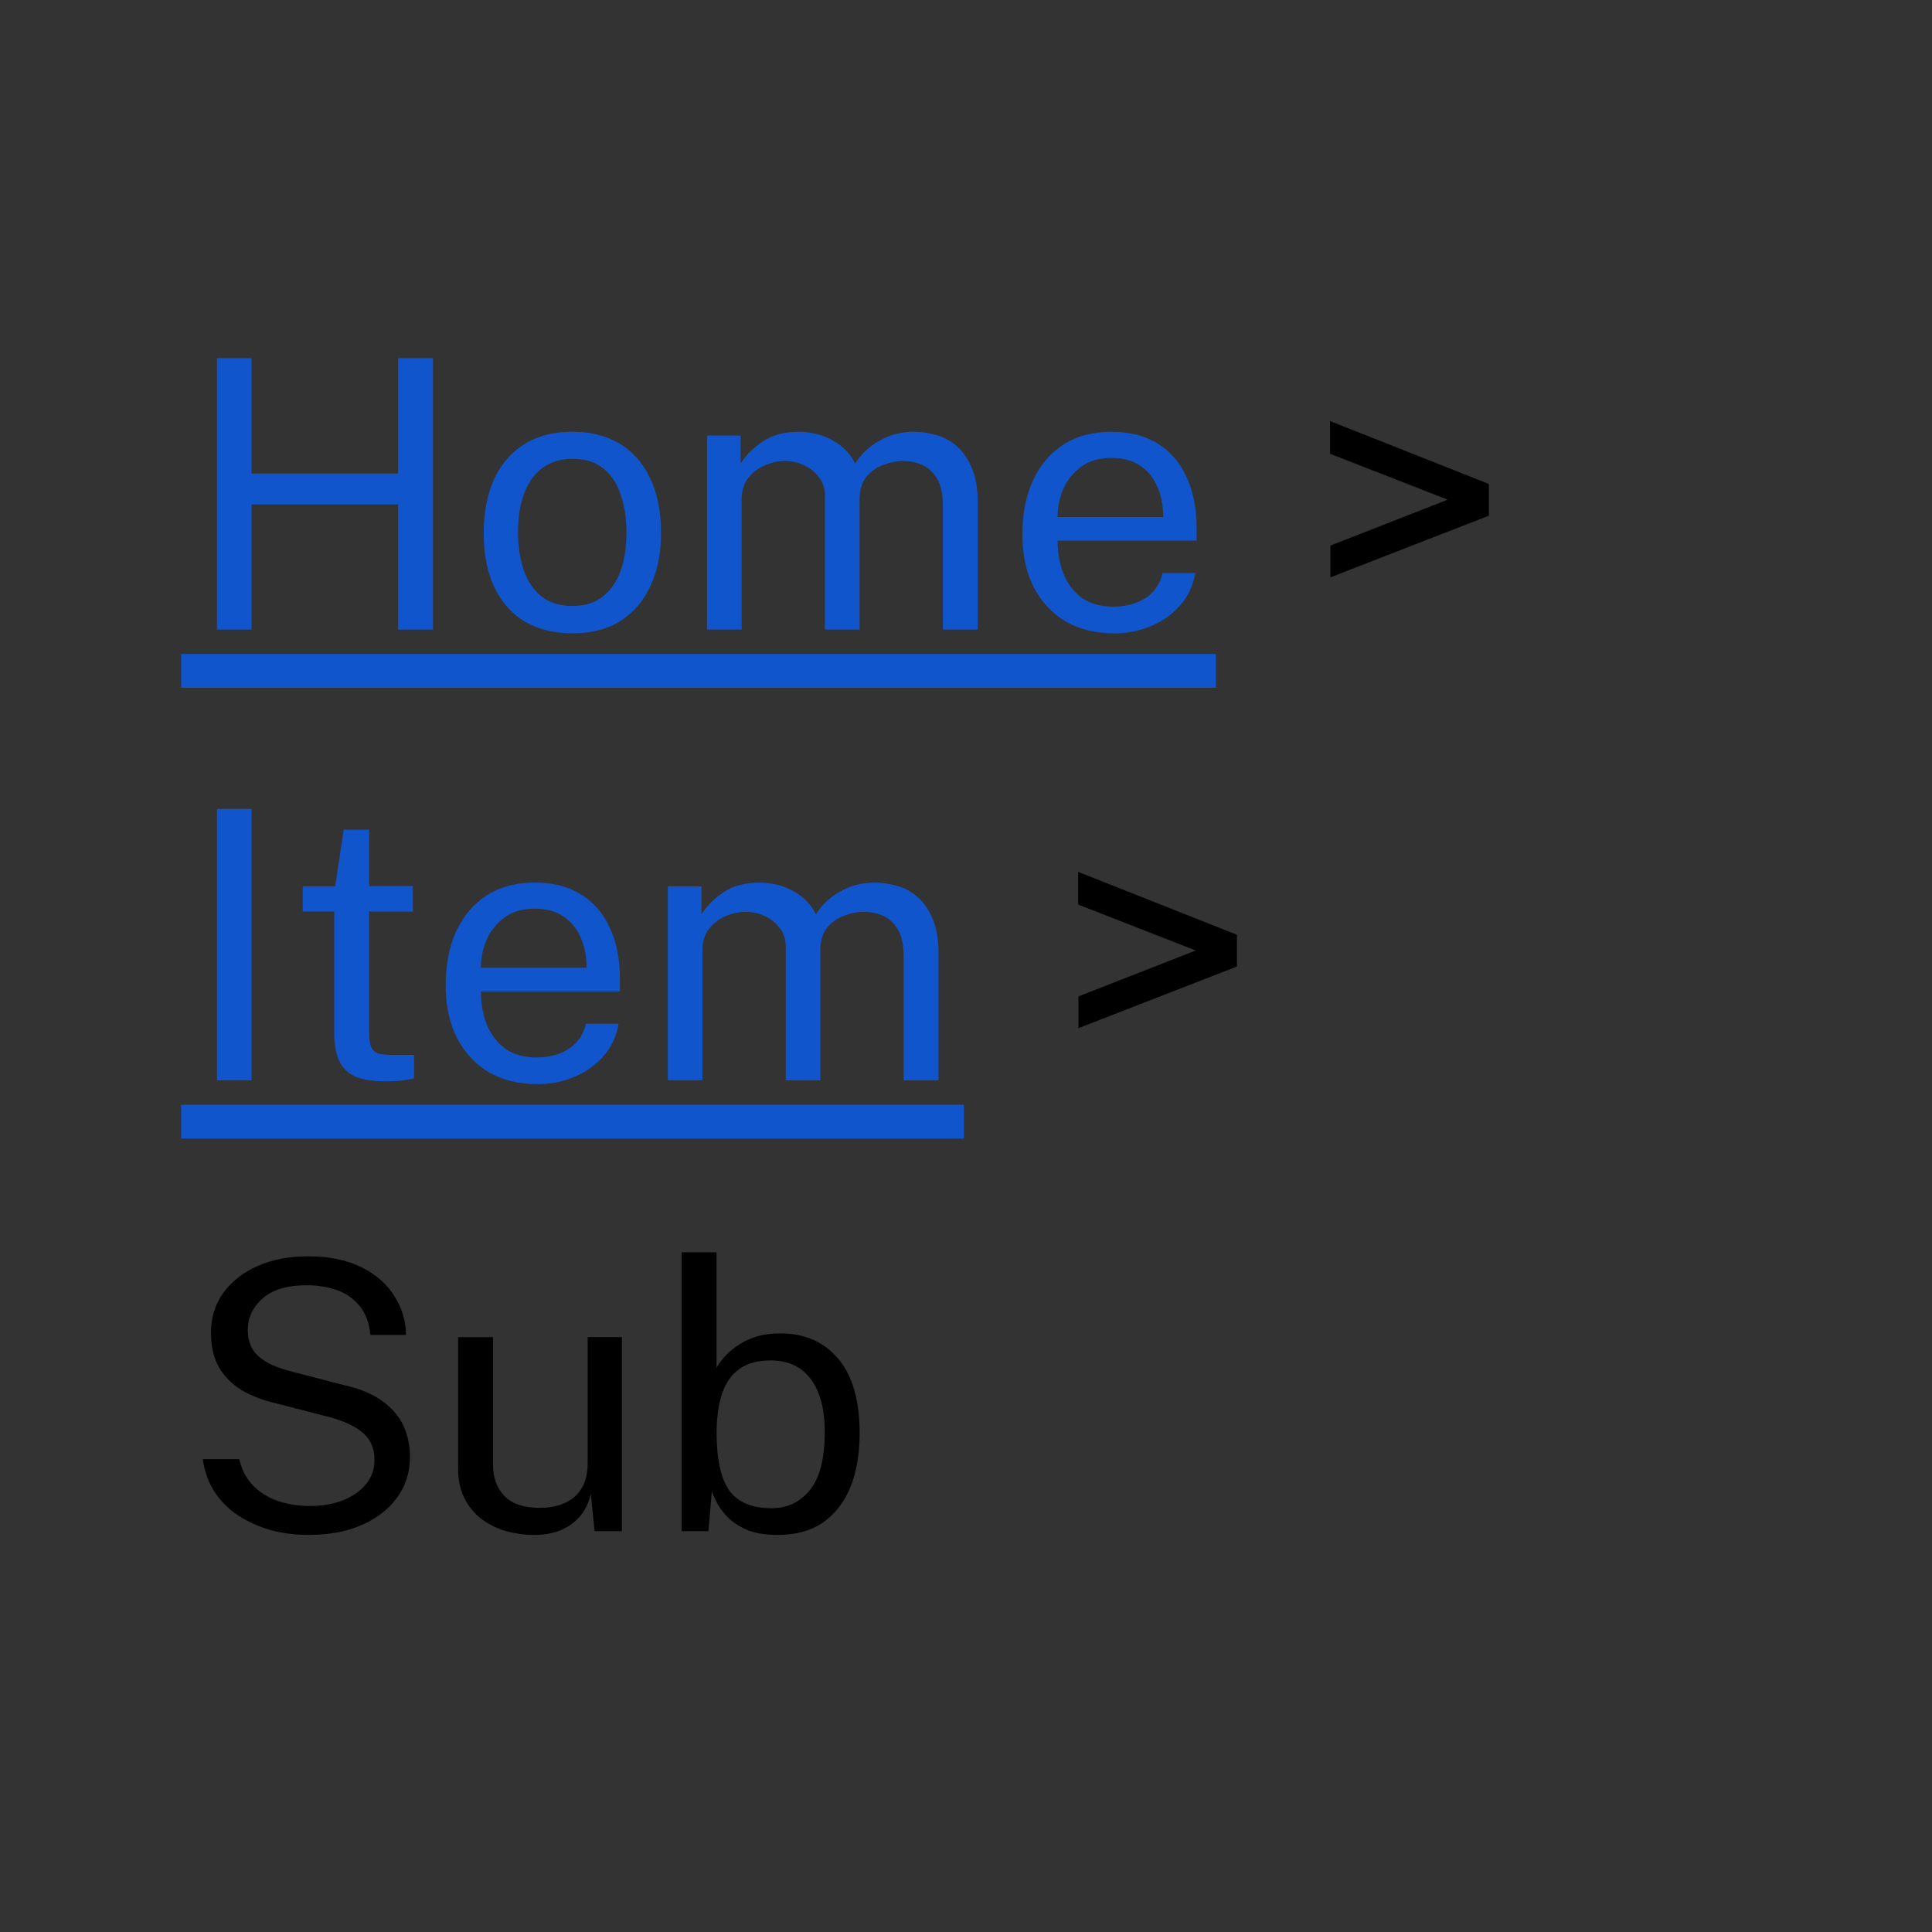 <svg xmlns:xlink="http://www.w3.org/1999/xlink" xmlns="http://www.w3.org/2000/svg" version="1.1" viewBox="0.0 0.0 96.0 96.0" fill="none" stroke="none" stroke-linecap="square" stroke-miterlimit="10">
	<rect x="0.0" y="0.0" width="96.0" height="96.0" fill="#333333" stroke="none"/>
	<clipPath id="p.0">
		<path d="m0 0l96.0 0l0 96.0l-96.0 0l0 -96.0z" clip-rule="nonzero" />
	</clipPath>
	<g clip-path="url(#p.0)">
		<path fill="#000000" fill-opacity="0.0" d="m0 0l96.0 0l0 96.0l-96.0 0z" fill-rule="evenodd" />
		<path fill="#ff00ff" d="m111.373 33.079l50.047 0l0 48l-50.047 0z" fill-rule="evenodd" />
		<path fill="#ffffff" d="m118.183 68.119l0 -21.938l16.266 0l0 3.703l-11.844 0l0 4.859l11.016 0l0 3.703l-11.016 0l0 5.969l12.266 0l0 3.703l-16.688 0zm18.213 0l7.5 -11.453l-6.797 -10.484l5.172 0l4.406 7.047l4.312 -7.047l5.141 0l-6.828 10.656l7.5 11.281l-5.344 0l-4.875 -7.594l-4.875 7.594l-5.312 0z" fill-rule="nonzero" />
		<path fill="#000000" fill-opacity="0.0" d="m0 4.362l96.0 0l0 87.276l-96.0 0z" fill-rule="evenodd" />
		<path fill="#000000" fill-opacity="0.0" d="m9.0 13.559l51.417 0l0 21.921l-51.417 0l0 -21.921z" fill-rule="nonzero" />
		<path fill="#1155cc" d="m10.781 31.282l0 -13.484l1.719 0l0 5.734l7.281 0l0 -5.734l1.734 0l0 13.484l-1.734 0l0 -6.219l-7.281 0l0 6.219l-1.719 0zm17.66 0.188q-1.328 0 -2.328 -0.562q-0.984 -0.578 -1.531 -1.688q-0.547 -1.125 -0.547 -2.719q0 -1.516 0.5 -2.656q0.516 -1.141 1.5 -1.766q1.0 -0.625 2.422 -0.625q1.328 0 2.312 0.578q0.984 0.578 1.531 1.719q0.547 1.125 0.547 2.75q0 1.469 -0.516 2.594q-0.5 1.109 -1.484 1.75q-0.969 0.625 -2.406 0.625zm0.016 -1.359q0.859 0 1.453 -0.438q0.594 -0.438 0.906 -1.25q0.312 -0.828 0.312 -1.969q0 -1.031 -0.281 -1.859q-0.266 -0.828 -0.859 -1.312q-0.578 -0.484 -1.531 -0.484q-0.875 0 -1.484 0.438q-0.609 0.438 -0.922 1.266q-0.312 0.812 -0.312 1.953q0 1.016 0.281 1.859q0.281 0.828 0.875 1.312q0.609 0.484 1.562 0.484zm6.675 1.172l0 -9.641l1.672 0l0 1.391q0.391 -0.625 1.094 -1.094q0.703 -0.484 1.812 -0.484q0.531 0 1.078 0.172q0.547 0.172 1.0 0.531q0.453 0.359 0.703 0.875q0.453 -0.719 1.219 -1.141q0.766 -0.438 1.719 -0.438q0.516 0 1.062 0.156q0.547 0.141 1.016 0.531q0.469 0.391 0.766 1.078q0.312 0.688 0.312 1.75l0 6.312l-1.734 0l0 -6.141q0 -0.875 -0.281 -1.344q-0.281 -0.484 -0.734 -0.688q-0.453 -0.203 -0.969 -0.203q-0.453 0 -0.953 0.188q-0.5 0.172 -0.859 0.594q-0.344 0.422 -0.344 1.141l0 6.453l-1.719 0l0 -6.641q0 -0.562 -0.312 -0.938q-0.297 -0.391 -0.75 -0.594q-0.453 -0.203 -0.906 -0.203q-0.484 0 -0.984 0.203q-0.5 0.203 -0.844 0.625q-0.344 0.422 -0.344 1.094l0 6.453l-1.719 0zm20.216 0.188q-1.344 0 -2.375 -0.578q-1.016 -0.594 -1.594 -1.688q-0.578 -1.109 -0.578 -2.656q0 -1.516 0.516 -2.656q0.531 -1.156 1.516 -1.797q1.0 -0.641 2.391 -0.641q1.375 0 2.312 0.594q0.938 0.578 1.422 1.656q0.5 1.062 0.5 2.516l0 0.641l-6.906 0q0 0.922 0.297 1.656q0.297 0.734 0.906 1.188q0.625 0.438 1.562 0.438q0.938 0 1.594 -0.422q0.672 -0.438 0.859 -1.25l1.625 0q-0.172 0.969 -0.781 1.641q-0.609 0.672 -1.469 1.016q-0.844 0.344 -1.797 0.344zm-2.797 -5.781l5.25 0q0 -0.828 -0.281 -1.484q-0.281 -0.672 -0.859 -1.062q-0.578 -0.391 -1.438 -0.391q-0.906 0 -1.5 0.438q-0.594 0.438 -0.891 1.109q-0.281 0.672 -0.281 1.391z" fill-rule="nonzero" />
		<path fill="#000000" d="m66.106 28.688l0 -1.578l5.828 -2.281l-5.844 -2.281l0 -1.625l7.891 3.125l0 1.578l-7.875 3.062z" fill-rule="nonzero" />
		<path fill="#1155cc" d="m9.0 32.496l51.417 0l0 1.68l-51.417 0l0 -1.68z" fill-rule="nonzero" />
		<path fill="#000000" fill-opacity="0.0" d="m9.0 35.959l38.898 0l0 21.921l-38.898 0l0 -21.921z" fill-rule="nonzero" />
		<path fill="#1155cc" d="m10.781 53.682l0 -13.484l1.719 0l0 13.484l-1.719 0zm8.374 0.047q-1.0 0 -1.562 -0.266q-0.547 -0.281 -0.766 -0.812q-0.219 -0.531 -0.219 -1.297l0 -6.062l-1.562 0l0 -1.25l1.609 0l0.422 -2.812l1.266 0l0 2.797l2.172 0l0 1.266l-2.172 0l0 6.0q0 0.516 0.109 0.75q0.109 0.234 0.359 0.312q0.25 0.062 0.703 0.062l1.062 0l0 1.156q-0.172 0.062 -0.531 0.109q-0.359 0.047 -0.891 0.047zm7.537 0.141q-1.344 0 -2.375 -0.578q-1.016 -0.594 -1.594 -1.688q-0.578 -1.109 -0.578 -2.656q0 -1.516 0.516 -2.656q0.531 -1.156 1.516 -1.797q1.0 -0.641 2.391 -0.641q1.375 0 2.312 0.594q0.938 0.578 1.422 1.656q0.5 1.062 0.5 2.516l0 0.641l-6.906 0q0 0.922 0.297 1.656q0.297 0.734 0.906 1.188q0.625 0.438 1.562 0.438q0.938 0 1.594 -0.422q0.672 -0.438 0.859 -1.25l1.625 0q-0.172 0.969 -0.781 1.641q-0.609 0.672 -1.469 1.016q-0.844 0.344 -1.797 0.344zm-2.797 -5.781l5.25 0q0 -0.828 -0.281 -1.484q-0.281 -0.672 -0.859 -1.062q-0.578 -0.391 -1.438 -0.391q-0.906 0 -1.5 0.438q-0.594 0.438 -0.891 1.109q-0.281 0.672 -0.281 1.391zm9.288 5.594l0 -9.641l1.672 0l0 1.391q0.391 -0.625 1.094 -1.094q0.703 -0.484 1.812 -0.484q0.531 0 1.078 0.172q0.547 0.172 1.0 0.531q0.453 0.359 0.703 0.875q0.453 -0.719 1.219 -1.141q0.766 -0.438 1.719 -0.438q0.516 0 1.062 0.156q0.547 0.141 1.016 0.531q0.469 0.391 0.766 1.078q0.312 0.688 0.312 1.75l0 6.312l-1.734 0l0 -6.141q0 -0.875 -0.281 -1.344q-0.281 -0.484 -0.734 -0.688q-0.453 -0.203 -0.969 -0.203q-0.453 0 -0.953 0.188q-0.5 0.172 -0.859 0.594q-0.344 0.422 -0.344 1.141l0 6.453l-1.719 0l0 -6.641q0 -0.562 -0.312 -0.938q-0.297 -0.391 -0.75 -0.594q-0.453 -0.203 -0.906 -0.203q-0.484 0 -0.984 0.203q-0.5 0.203 -0.844 0.625q-0.344 0.422 -0.344 1.094l0 6.453l-1.719 0z" fill-rule="nonzero" />
		<path fill="#000000" d="m53.588 51.088l0 -1.578l5.828 -2.281l-5.844 -2.281l0 -1.625l7.891 3.125l0 1.578l-7.875 3.062z" fill-rule="nonzero" />
		<path fill="#1155cc" d="m9.0 54.896l38.898 0l0 1.68l-38.898 0l0 -1.68z" fill-rule="nonzero" />
		<path fill="#000000" d="m15.359 76.27q-1.0 0 -1.891 -0.234q-0.875 -0.25 -1.609 -0.719q-0.719 -0.469 -1.188 -1.172q-0.469 -0.719 -0.594 -1.641l1.812 0q0.172 0.766 0.672 1.297q0.5 0.516 1.234 0.781q0.75 0.25 1.625 0.25q0.859 0 1.578 -0.266q0.734 -0.281 1.172 -0.797q0.438 -0.516 0.438 -1.234q0 -0.812 -0.531 -1.297q-0.516 -0.484 -1.609 -0.797l-2.781 -0.719q-0.938 -0.219 -1.672 -0.641q-0.719 -0.438 -1.125 -1.125q-0.406 -0.703 -0.406 -1.734q0 -1.141 0.625 -2.0q0.641 -0.859 1.719 -1.328q1.094 -0.469 2.469 -0.469q1.578 0 2.672 0.547q1.094 0.547 1.641 1.453q0.562 0.891 0.562 1.906l-1.766 0q-0.094 -0.922 -0.547 -1.453q-0.453 -0.547 -1.141 -0.781q-0.672 -0.234 -1.484 -0.234q-1.438 0 -2.188 0.656q-0.734 0.656 -0.734 1.562q0 0.828 0.531 1.312q0.531 0.469 1.562 0.734l2.703 0.703q1.203 0.266 1.922 0.812q0.719 0.531 1.031 1.234q0.312 0.703 0.312 1.516q0 1.125 -0.625 2.0q-0.625 0.875 -1.75 1.375q-1.125 0.5 -2.641 0.5zm11.109 0q-0.75 -0.016 -1.422 -0.219q-0.672 -0.219 -1.188 -0.625q-0.5 -0.406 -0.797 -1.016q-0.297 -0.609 -0.297 -1.422l0 -6.547l1.734 0l0 6.359q0 0.953 0.578 1.547q0.578 0.578 1.75 0.578q1.078 0 1.719 -0.547q0.656 -0.562 0.656 -1.672l0 -6.266l1.703 0l0 9.641l-1.359 0l-0.188 -1.844q-0.172 0.719 -0.594 1.172q-0.422 0.453 -1.016 0.672q-0.594 0.203 -1.281 0.188zm12.17 0q-0.844 0 -1.438 -0.219q-0.578 -0.234 -0.953 -0.578q-0.359 -0.344 -0.578 -0.719q-0.203 -0.375 -0.297 -0.656l-0.172 1.984l-1.328 0l0 -13.859l1.734 0l0 5.75q0.125 -0.25 0.375 -0.531q0.25 -0.297 0.641 -0.562q0.391 -0.281 0.922 -0.453q0.547 -0.172 1.234 -0.172q1.812 0 2.875 1.266q1.062 1.25 1.062 3.703q0 1.516 -0.453 2.656q-0.453 1.125 -1.359 1.766q-0.906 0.625 -2.266 0.625zm-0.297 -1.328q1.172 0 1.906 -0.906q0.734 -0.906 0.734 -2.891q0 -1.688 -0.688 -2.609q-0.688 -0.938 -2.0 -0.938q-0.953 0 -1.547 0.422q-0.578 0.406 -0.859 1.203q-0.266 0.781 -0.281 1.922q0 2.016 0.625 2.906q0.641 0.891 2.109 0.891z" fill-rule="nonzero" />
	</g>
</svg>